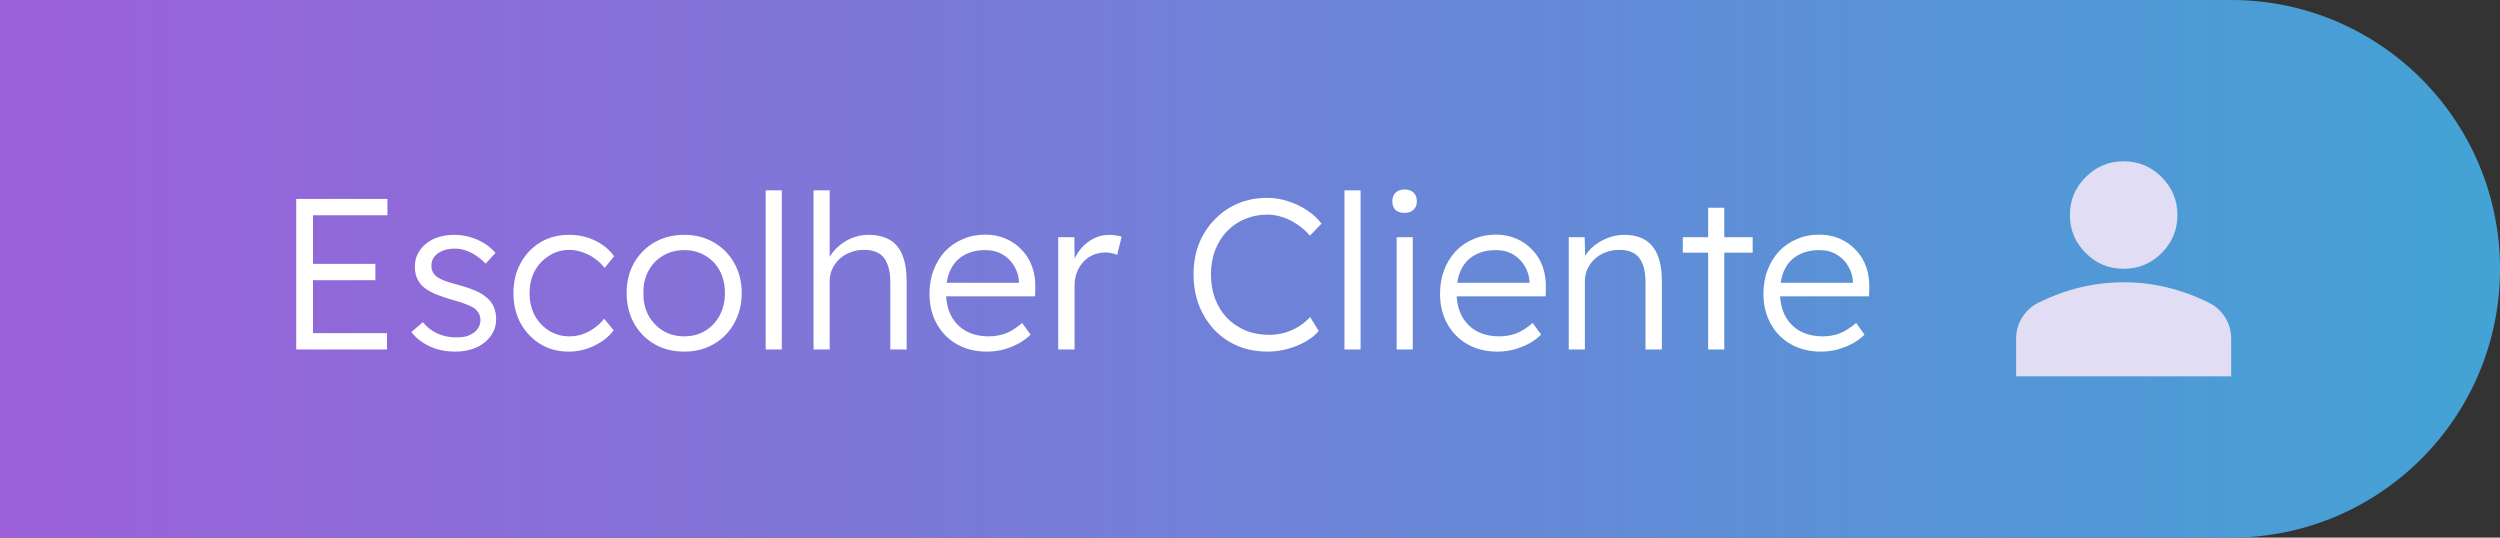 <svg width="186" height="40" viewBox="0 0 186 40" fill="none" xmlns="http://www.w3.org/2000/svg">
<rect x="0" y="0" width="186" height="40" fill="#333333" stroke="none"/>
<path d="M166 0.5C176.77 0.5 185.5 9.23 185.5 20C185.5 30.77 176.77 39.5 166 39.5H0.5V0.5H166Z" fill="url(#paint0_linear_474_1053)"/>
<path d="M166 0.5C176.77 0.5 185.5 9.23 185.5 20C185.5 30.77 176.77 39.5 166 39.5H0.5V0.5H166Z" stroke="url(#paint1_linear_474_1053)"/>
<path d="M22.039 26V14.8H28.823V16.016H23.287V24.784H28.791V26H22.039ZM22.615 20.848V19.632H27.927V20.848H22.615ZM33.873 26.16C33.158 26.16 32.518 26.027 31.953 25.76C31.387 25.493 30.939 25.141 30.609 24.704L31.457 23.968C31.766 24.341 32.129 24.624 32.545 24.816C32.971 25.008 33.446 25.104 33.969 25.104C34.235 25.104 34.475 25.077 34.689 25.024C34.902 24.96 35.089 24.869 35.249 24.752C35.409 24.635 35.531 24.496 35.617 24.336C35.702 24.176 35.745 24 35.745 23.808C35.745 23.456 35.59 23.163 35.281 22.928C35.142 22.832 34.945 22.736 34.689 22.64C34.433 22.533 34.123 22.432 33.761 22.336C33.163 22.165 32.667 21.995 32.273 21.824C31.878 21.643 31.569 21.435 31.345 21.2C31.185 21.008 31.062 20.8 30.977 20.576C30.902 20.352 30.865 20.107 30.865 19.84C30.865 19.499 30.934 19.184 31.073 18.896C31.222 18.608 31.425 18.357 31.681 18.144C31.947 17.92 32.257 17.755 32.609 17.648C32.971 17.531 33.361 17.472 33.777 17.472C34.171 17.472 34.561 17.525 34.945 17.632C35.329 17.739 35.686 17.893 36.017 18.096C36.347 18.299 36.63 18.539 36.865 18.816L36.129 19.616C35.926 19.403 35.702 19.211 35.457 19.04C35.211 18.869 34.95 18.736 34.673 18.64C34.406 18.544 34.129 18.496 33.841 18.496C33.585 18.496 33.345 18.528 33.121 18.592C32.907 18.656 32.721 18.747 32.561 18.864C32.411 18.971 32.294 19.104 32.209 19.264C32.134 19.424 32.097 19.6 32.097 19.792C32.097 19.952 32.129 20.096 32.193 20.224C32.257 20.352 32.347 20.464 32.465 20.56C32.614 20.677 32.822 20.789 33.089 20.896C33.366 20.992 33.707 21.093 34.113 21.2C34.582 21.328 34.977 21.461 35.297 21.6C35.627 21.728 35.899 21.883 36.113 22.064C36.401 22.277 36.603 22.523 36.721 22.8C36.849 23.077 36.913 23.392 36.913 23.744C36.913 24.213 36.779 24.629 36.513 24.992C36.257 25.355 35.899 25.643 35.441 25.856C34.982 26.059 34.459 26.16 33.873 26.16ZM42.313 26.16C41.524 26.16 40.82 25.973 40.201 25.6C39.582 25.216 39.092 24.699 38.729 24.048C38.377 23.387 38.201 22.64 38.201 21.808C38.201 20.976 38.377 20.235 38.729 19.584C39.092 18.923 39.582 18.405 40.201 18.032C40.82 17.659 41.529 17.472 42.329 17.472C43.044 17.472 43.694 17.616 44.281 17.904C44.868 18.181 45.337 18.571 45.689 19.072L44.985 19.936C44.782 19.669 44.537 19.435 44.249 19.232C43.972 19.029 43.668 18.875 43.337 18.768C43.017 18.651 42.697 18.592 42.377 18.592C41.812 18.592 41.305 18.736 40.857 19.024C40.409 19.301 40.052 19.68 39.785 20.16C39.529 20.64 39.401 21.189 39.401 21.808C39.401 22.427 39.529 22.981 39.785 23.472C40.052 23.952 40.409 24.331 40.857 24.608C41.305 24.885 41.806 25.024 42.361 25.024C42.681 25.024 42.996 24.976 43.305 24.88C43.614 24.773 43.908 24.624 44.185 24.432C44.462 24.24 44.718 24 44.953 23.712L45.657 24.576C45.294 25.056 44.809 25.44 44.201 25.728C43.593 26.016 42.964 26.16 42.313 26.16ZM50.911 26.16C50.079 26.16 49.337 25.973 48.687 25.6C48.047 25.227 47.54 24.709 47.167 24.048C46.804 23.387 46.623 22.635 46.623 21.792C46.623 20.96 46.804 20.219 47.167 19.568C47.54 18.917 48.047 18.405 48.687 18.032C49.337 17.659 50.079 17.472 50.911 17.472C51.732 17.472 52.463 17.659 53.103 18.032C53.754 18.405 54.26 18.917 54.623 19.568C54.996 20.219 55.183 20.96 55.183 21.792C55.183 22.635 54.996 23.387 54.623 24.048C54.26 24.709 53.754 25.227 53.103 25.6C52.463 25.973 51.732 26.16 50.911 26.16ZM50.911 25.024C51.498 25.024 52.02 24.885 52.479 24.608C52.938 24.32 53.295 23.936 53.551 23.456C53.807 22.965 53.935 22.411 53.935 21.792C53.935 21.173 53.807 20.624 53.551 20.144C53.295 19.664 52.938 19.291 52.479 19.024C52.02 18.747 51.498 18.608 50.911 18.608C50.324 18.608 49.796 18.747 49.327 19.024C48.868 19.291 48.505 19.669 48.239 20.16C47.983 20.64 47.86 21.184 47.871 21.792C47.86 22.411 47.983 22.965 48.239 23.456C48.505 23.936 48.868 24.32 49.327 24.608C49.796 24.885 50.324 25.024 50.911 25.024ZM56.966 26V14.16H58.166V26H56.966ZM60.527 26V14.16H61.727V19.472L61.487 19.712C61.605 19.275 61.823 18.891 62.143 18.56C62.463 18.219 62.837 17.952 63.263 17.76C63.701 17.568 64.143 17.472 64.591 17.472C65.231 17.472 65.765 17.595 66.191 17.84C66.618 18.085 66.933 18.464 67.135 18.976C67.349 19.488 67.455 20.139 67.455 20.928V26H66.239V20.992C66.239 20.437 66.165 19.984 66.015 19.632C65.877 19.269 65.658 19.003 65.359 18.832C65.061 18.661 64.687 18.581 64.239 18.592C63.887 18.592 63.557 18.656 63.247 18.784C62.938 18.901 62.671 19.067 62.447 19.28C62.223 19.493 62.047 19.739 61.919 20.016C61.791 20.293 61.727 20.592 61.727 20.912V26H61.135C61.061 26 60.975 26 60.879 26C60.783 26 60.666 26 60.527 26ZM73.426 26.16C72.594 26.16 71.853 25.979 71.202 25.616C70.562 25.253 70.061 24.747 69.698 24.096C69.335 23.445 69.154 22.699 69.154 21.856C69.154 21.205 69.255 20.619 69.458 20.096C69.661 19.563 69.944 19.099 70.306 18.704C70.68 18.309 71.122 18.005 71.634 17.792C72.146 17.568 72.701 17.456 73.298 17.456C73.864 17.456 74.376 17.557 74.834 17.76C75.303 17.963 75.704 18.245 76.034 18.608C76.376 18.96 76.632 19.381 76.802 19.872C76.973 20.363 77.047 20.901 77.026 21.488L77.01 22.048H70.05L69.874 21.04H76.098L75.81 21.312V20.928C75.789 20.544 75.677 20.176 75.474 19.824C75.272 19.461 74.984 19.168 74.61 18.944C74.248 18.72 73.81 18.608 73.298 18.608C72.701 18.608 72.183 18.731 71.746 18.976C71.309 19.211 70.973 19.563 70.738 20.032C70.504 20.501 70.386 21.083 70.386 21.776C70.386 22.437 70.514 23.013 70.77 23.504C71.026 23.984 71.389 24.357 71.858 24.624C72.338 24.891 72.914 25.024 73.586 25.024C73.981 25.024 74.37 24.96 74.754 24.832C75.149 24.693 75.581 24.427 76.05 24.032L76.674 24.896C76.429 25.141 76.135 25.36 75.794 25.552C75.453 25.733 75.079 25.883 74.674 26C74.269 26.107 73.853 26.16 73.426 26.16ZM78.731 26V17.648H79.93L79.963 19.872L79.835 19.568C79.952 19.195 80.138 18.848 80.394 18.528C80.661 18.208 80.976 17.952 81.338 17.76C81.701 17.568 82.101 17.472 82.538 17.472C82.72 17.472 82.891 17.488 83.05 17.52C83.21 17.541 83.344 17.573 83.451 17.616L83.115 18.96C82.976 18.896 82.832 18.853 82.683 18.832C82.544 18.8 82.41 18.784 82.282 18.784C81.92 18.784 81.594 18.848 81.306 18.976C81.019 19.104 80.773 19.285 80.57 19.52C80.368 19.744 80.213 20.005 80.106 20.304C80 20.603 79.947 20.923 79.947 21.264V26H78.731ZM94.304 26.16C93.504 26.16 92.768 26.021 92.096 25.744C91.424 25.456 90.842 25.056 90.352 24.544C89.861 24.021 89.477 23.408 89.2 22.704C88.933 22 88.8 21.232 88.8 20.4C88.8 19.579 88.933 18.827 89.2 18.144C89.477 17.451 89.866 16.848 90.368 16.336C90.869 15.813 91.45 15.413 92.112 15.136C92.773 14.859 93.498 14.72 94.288 14.72C94.81 14.72 95.328 14.805 95.84 14.976C96.352 15.136 96.821 15.36 97.248 15.648C97.685 15.936 98.042 16.267 98.32 16.64L97.456 17.536C97.189 17.216 96.88 16.939 96.528 16.704C96.186 16.469 95.824 16.288 95.44 16.16C95.056 16.032 94.672 15.968 94.288 15.968C93.69 15.968 93.13 16.08 92.608 16.304C92.096 16.517 91.653 16.821 91.28 17.216C90.906 17.611 90.613 18.08 90.4 18.624C90.197 19.168 90.096 19.76 90.096 20.4C90.096 21.061 90.197 21.669 90.4 22.224C90.613 22.779 90.912 23.259 91.296 23.664C91.69 24.059 92.149 24.368 92.672 24.592C93.205 24.805 93.797 24.912 94.448 24.912C94.832 24.912 95.216 24.859 95.6 24.752C95.984 24.635 96.336 24.475 96.656 24.272C96.976 24.069 97.248 23.84 97.472 23.584L98.112 24.624C97.866 24.923 97.536 25.189 97.12 25.424C96.714 25.648 96.266 25.829 95.776 25.968C95.285 26.096 94.794 26.16 94.304 26.16ZM100.028 26V14.16H101.228V26H100.028ZM103.91 26V17.648H105.11V26H103.91ZM104.502 15.84C104.203 15.84 103.974 15.765 103.814 15.616C103.665 15.456 103.59 15.243 103.59 14.976C103.59 14.709 103.67 14.496 103.83 14.336C103.99 14.176 104.214 14.096 104.502 14.096C104.79 14.096 105.014 14.176 105.174 14.336C105.334 14.485 105.414 14.699 105.414 14.976C105.414 15.232 105.334 15.44 105.174 15.6C105.014 15.76 104.79 15.84 104.502 15.84ZM111.411 26.16C110.579 26.16 109.837 25.979 109.187 25.616C108.547 25.253 108.045 24.747 107.683 24.096C107.32 23.445 107.139 22.699 107.139 21.856C107.139 21.205 107.24 20.619 107.443 20.096C107.645 19.563 107.928 19.099 108.291 18.704C108.664 18.309 109.107 18.005 109.619 17.792C110.131 17.568 110.685 17.456 111.283 17.456C111.848 17.456 112.36 17.557 112.819 17.76C113.288 17.963 113.688 18.245 114.019 18.608C114.36 18.96 114.616 19.381 114.786 19.872C114.957 20.363 115.032 20.901 115.01 21.488L114.995 22.048H108.035L107.859 21.04H114.083L113.795 21.312V20.928C113.773 20.544 113.661 20.176 113.459 19.824C113.256 19.461 112.968 19.168 112.595 18.944C112.232 18.72 111.795 18.608 111.283 18.608C110.685 18.608 110.168 18.731 109.731 18.976C109.293 19.211 108.957 19.563 108.723 20.032C108.488 20.501 108.371 21.083 108.371 21.776C108.371 22.437 108.499 23.013 108.755 23.504C109.011 23.984 109.373 24.357 109.843 24.624C110.323 24.891 110.899 25.024 111.571 25.024C111.965 25.024 112.355 24.96 112.739 24.832C113.133 24.693 113.565 24.427 114.035 24.032L114.659 24.896C114.413 25.141 114.12 25.36 113.779 25.552C113.437 25.733 113.064 25.883 112.659 26C112.253 26.107 111.837 26.16 111.411 26.16ZM116.715 26V17.648H117.899L117.947 19.392L117.755 19.472C117.862 19.109 118.07 18.779 118.379 18.48C118.688 18.181 119.056 17.941 119.483 17.76C119.92 17.568 120.368 17.472 120.827 17.472C121.446 17.472 121.963 17.595 122.379 17.84C122.795 18.085 123.11 18.464 123.323 18.976C123.536 19.488 123.643 20.139 123.643 20.928V26H122.427V20.992C122.427 20.437 122.352 19.984 122.203 19.632C122.064 19.269 121.846 19.003 121.547 18.832C121.248 18.661 120.88 18.581 120.443 18.592C120.08 18.592 119.744 18.656 119.435 18.784C119.126 18.901 118.859 19.067 118.635 19.28C118.411 19.493 118.235 19.739 118.107 20.016C117.979 20.293 117.915 20.592 117.915 20.912V26H117.323C117.248 26 117.163 26 117.067 26C116.971 26 116.854 26 116.715 26ZM127.086 26V15.456H128.286V26H127.086ZM125.198 18.8V17.648H130.398V18.8H125.198ZM135.473 26.16C134.641 26.16 133.9 25.979 133.249 25.616C132.609 25.253 132.108 24.747 131.745 24.096C131.382 23.445 131.201 22.699 131.201 21.856C131.201 21.205 131.302 20.619 131.505 20.096C131.708 19.563 131.99 19.099 132.353 18.704C132.726 18.309 133.169 18.005 133.681 17.792C134.193 17.568 134.748 17.456 135.345 17.456C135.91 17.456 136.422 17.557 136.881 17.76C137.35 17.963 137.75 18.245 138.081 18.608C138.422 18.96 138.678 19.381 138.849 19.872C139.02 20.363 139.094 20.901 139.073 21.488L139.057 22.048H132.097L131.921 21.04H138.145L137.857 21.312V20.928C137.836 20.544 137.724 20.176 137.521 19.824C137.318 19.461 137.03 19.168 136.657 18.944C136.294 18.72 135.857 18.608 135.345 18.608C134.748 18.608 134.23 18.731 133.793 18.976C133.356 19.211 133.02 19.563 132.785 20.032C132.55 20.501 132.433 21.083 132.433 21.776C132.433 22.437 132.561 23.013 132.817 23.504C133.073 23.984 133.436 24.357 133.905 24.624C134.385 24.891 134.961 25.024 135.633 25.024C136.028 25.024 136.417 24.96 136.801 24.832C137.196 24.693 137.628 24.427 138.097 24.032L138.721 24.896C138.476 25.141 138.182 25.36 137.841 25.552C137.5 25.733 137.126 25.883 136.721 26C136.316 26.107 135.9 26.16 135.473 26.16Z" fill="white"/>
<g clip-path="url(#clip0_474_1053)">
<path d="M158 20C156.9 20 155.958 19.608 155.175 18.825C154.392 18.042 154 17.1 154 16C154 14.9 154.392 13.958 155.175 13.175C155.958 12.392 156.9 12 158 12C159.1 12 160.042 12.392 160.825 13.175C161.608 13.958 162 14.9 162 16C162 17.1 161.608 18.042 160.825 18.825C160.042 19.608 159.1 20 158 20ZM150 28V25.2C150 24.633 150.146 24.113 150.438 23.638C150.73 23.163 151.117 22.801 151.6 22.55C152.633 22.033 153.683 21.646 154.75 21.388C155.817 21.13 156.9 21.001 158 21C159.1 20.999 160.183 21.129 161.25 21.388C162.317 21.647 163.367 22.035 164.4 22.55C164.883 22.8 165.271 23.163 165.563 23.638C165.855 24.113 166.001 24.634 166 25.2V28H150Z" fill="#E1DDF4"/>
</g>
<defs>
<linearGradient id="paint0_linear_474_1053" x1="186" y1="20" x2="0" y2="20" gradientUnits="userSpaceOnUse">
<stop stop-color="#43A3D5"/>
<stop offset="1" stop-color="#9C60DA"/>
</linearGradient>
<linearGradient id="paint1_linear_474_1053" x1="186" y1="20" x2="0" y2="20" gradientUnits="userSpaceOnUse">
<stop stop-color="#43A3D5"/>
<stop offset="1" stop-color="#9C60DA"/>
</linearGradient>
<clipPath id="clip0_474_1053">
<rect width="16" height="16" fill="white" transform="translate(150 12)"/>
</clipPath>
</defs>
</svg>
